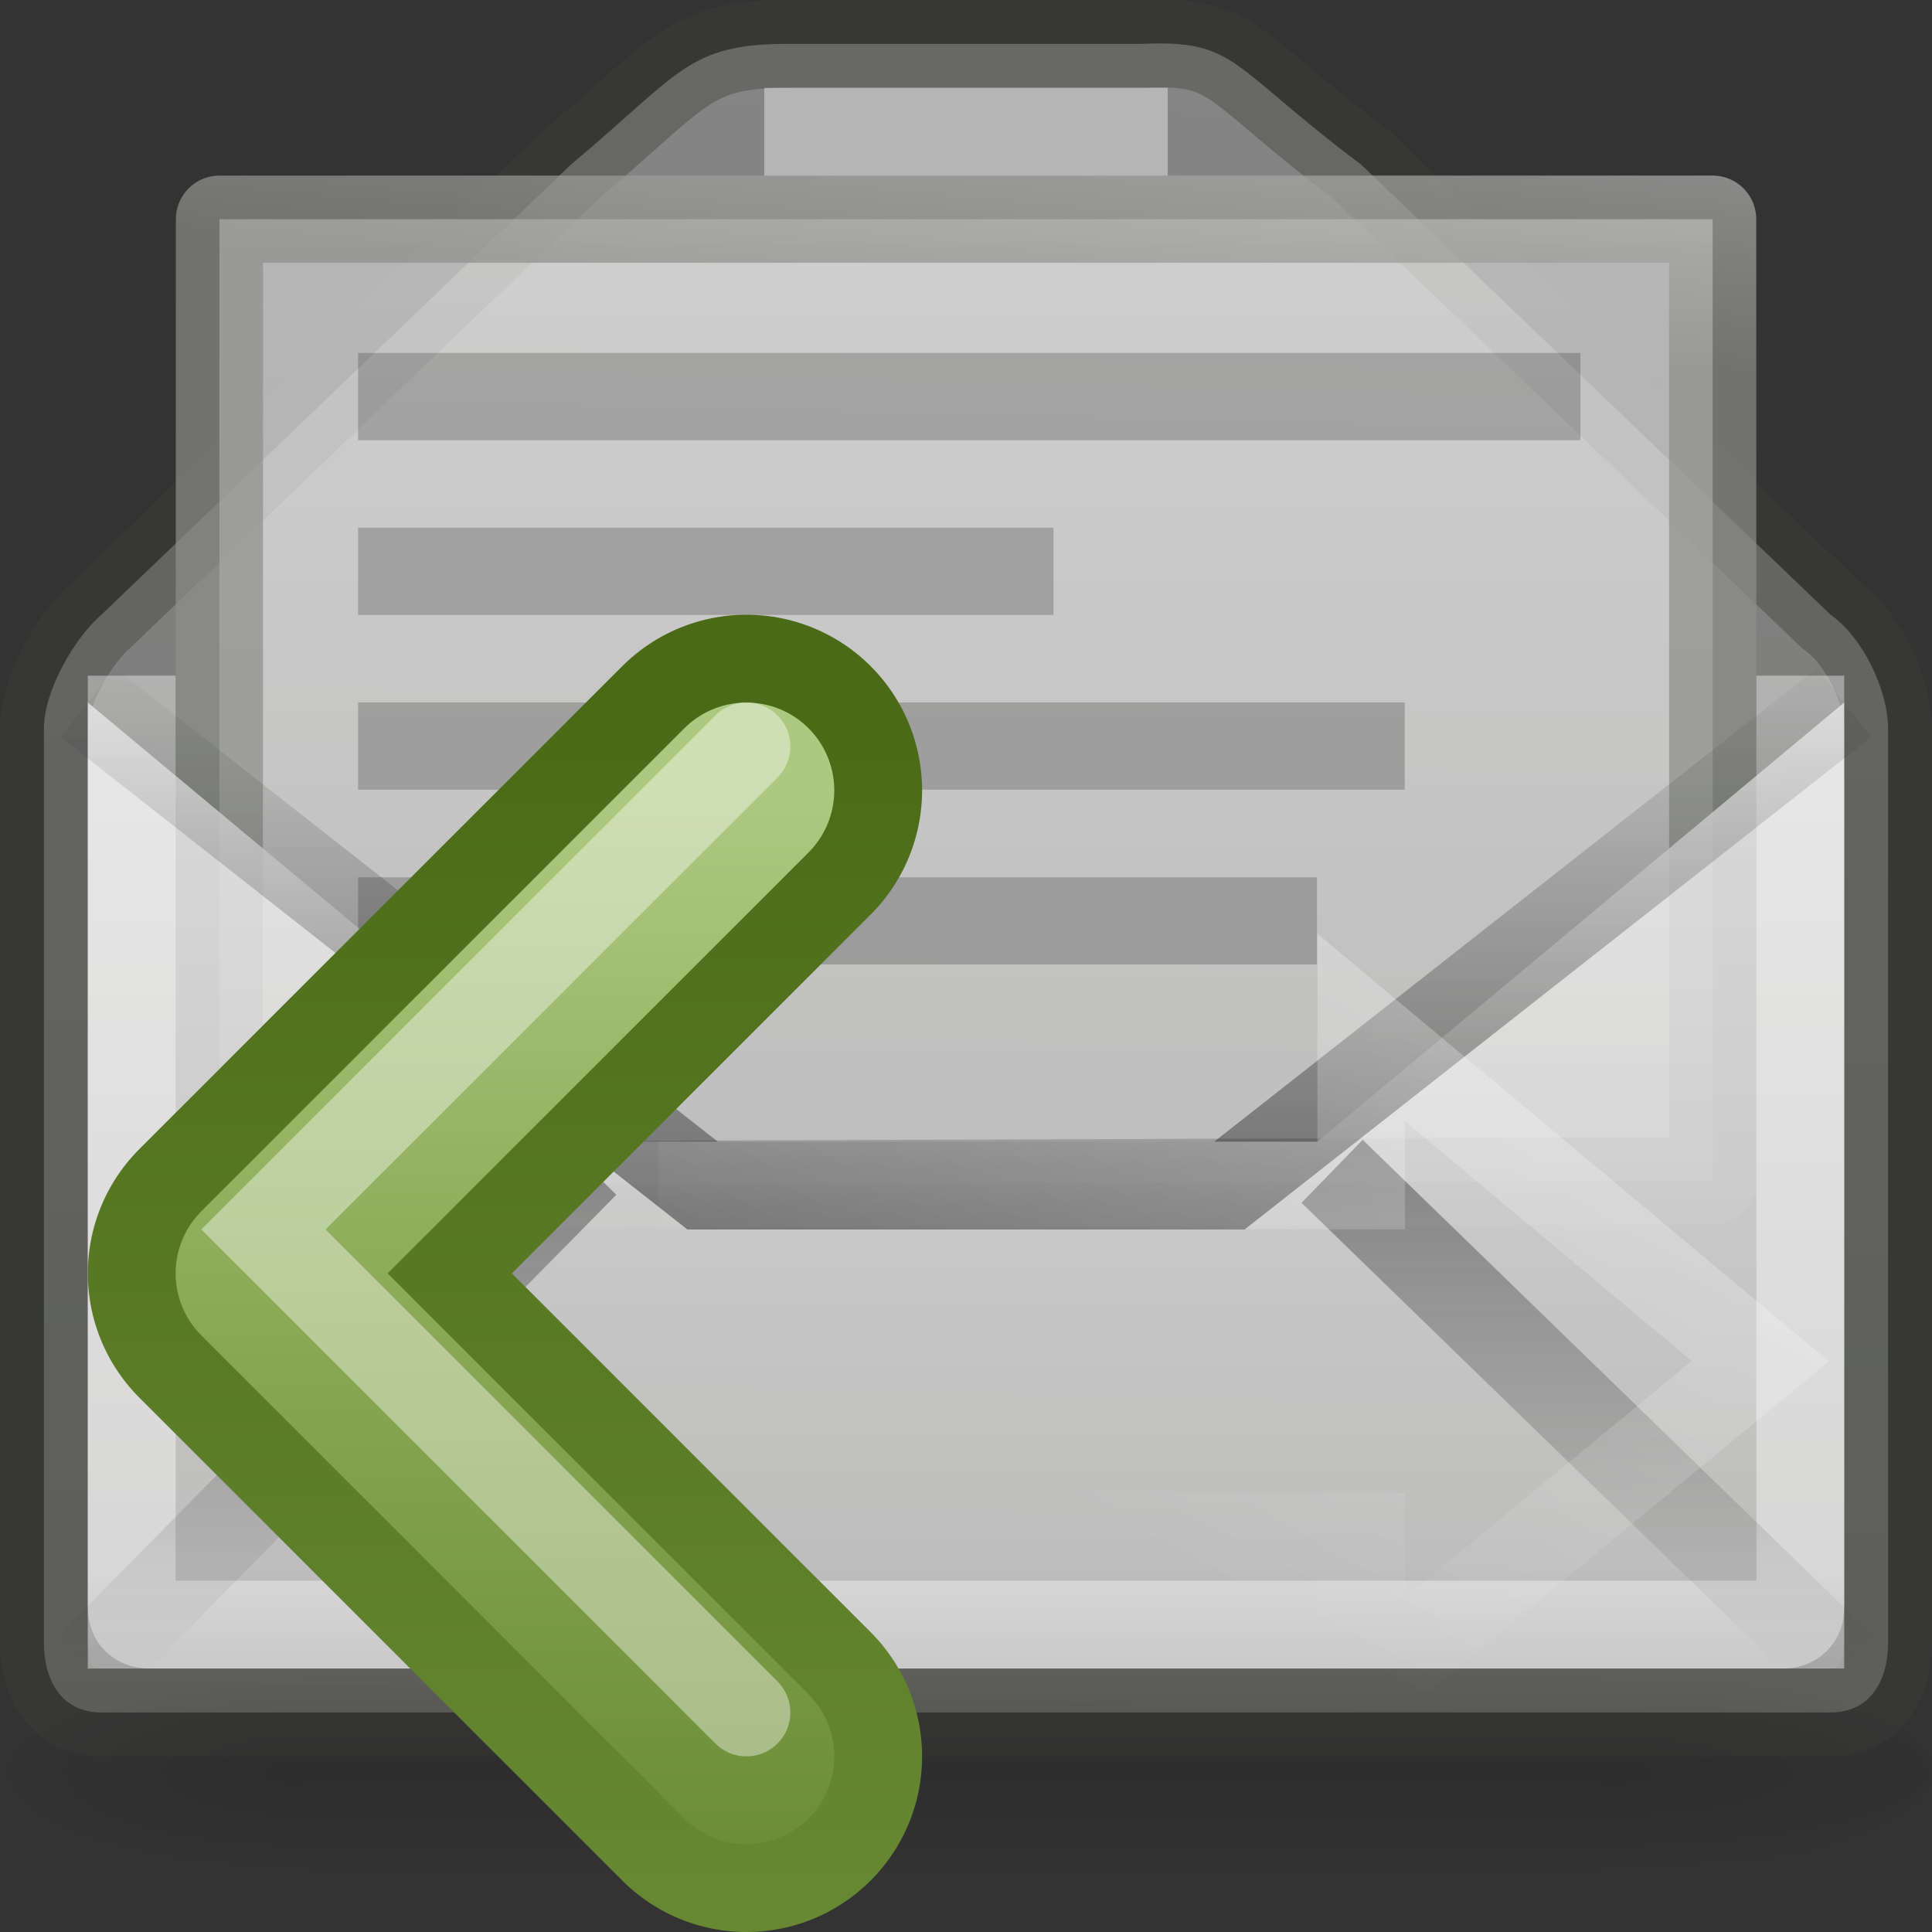 <?xml version="1.0" encoding="UTF-8" standalone="no"?>
<!-- Created with Inkscape (http://www.inkscape.org/) -->
<svg id="svg2" xmlns:rdf="http://www.w3.org/1999/02/22-rdf-syntax-ns#" xmlns="http://www.w3.org/2000/svg" height="22" width="22" version="1.0" xmlns:cc="http://creativecommons.org/ns#" xmlns:xlink="http://www.w3.org/1999/xlink" xmlns:dc="http://purl.org/dc/elements/1.1/">
 <rect width="100%" height="100%" fill="#333333" stroke="none"/>
 <defs id="defs4">
  <linearGradient id="linearGradient2570" y2="18.892" gradientUnits="userSpaceOnUse" x2="21.875" gradientTransform="matrix(.37 0 0 -.362 5.668 24.833)" y1="37.685" x1="32.239">
   <stop id="stop4224-8" style="stop-color:#fff" offset="0"/>
   <stop id="stop4226-8" style="stop-color:#fff;stop-opacity:0" offset="1"/>
  </linearGradient>
  <radialGradient id="radialGradient10239" xlink:href="#linearGradient5060" gradientUnits="userSpaceOnUse" cy="486.65" cx="605.71" gradientTransform="matrix(-2.774 0 0 1.97 112.76 -872.89)" r="117.14"/>
  <linearGradient id="linearGradient5060">
   <stop id="stop5062" offset="0"/>
   <stop id="stop5064" style="stop-opacity:0" offset="1"/>
  </linearGradient>
  <radialGradient id="radialGradient10237" xlink:href="#linearGradient5060" gradientUnits="userSpaceOnUse" cy="486.65" cx="605.71" gradientTransform="matrix(3.773 0 0 1.97 -2496.6 -872.89)" r="117.14"/>
  <linearGradient id="linearGradient10235" y2="609.51" gradientUnits="userSpaceOnUse" x2="302.86" gradientTransform="matrix(2.774 0 0 1.97 -1892.2 -872.89)" y1="366.65" x1="302.86">
   <stop id="stop5050" style="stop-opacity:0" offset="0"/>
   <stop id="stop5056" offset=".5"/>
   <stop id="stop5052" style="stop-opacity:0" offset="1"/>
  </linearGradient>
  <linearGradient id="linearGradient3629" y2="18.462" gradientUnits="userSpaceOnUse" x2="11.437" gradientTransform="matrix(1 0 0 1 -1 1)" y1="-.383" x1="11.887">
   <stop id="stop6947" style="stop-color:#fff" offset="0"/>
   <stop id="stop6949" style="stop-color:#d3d7cf" offset="1"/>
  </linearGradient>
  <linearGradient id="linearGradient3743" y2="47.013" gradientUnits="userSpaceOnUse" x2="25.132" gradientTransform="matrix(.372 0 0 .332 -.92 -2.984)" y1="6.729" x1="25.132">
   <stop id="stop3602-7" style="stop-color:#f4f4f4" offset="0"/>
   <stop id="stop3604-8" style="stop-color:#dbdbdb" offset="1"/>
  </linearGradient>
  <linearGradient id="linearGradient3745" y2="5.393" gradientUnits="userSpaceOnUse" x2="-52.184" gradientTransform="matrix(.3 0 0 .31 21.159 -3.353)" y1="16.54" x1="-53.179">
   <stop id="stop3933-4" style="stop-color:#8d8f8a" offset="0"/>
   <stop id="stop3935-3" style="stop-color:#c1c1c1" offset="1"/>
  </linearGradient>
  <linearGradient id="linearGradient3674" y2="21" gradientUnits="userSpaceOnUse" x2="12" y1="4" x1="12">
   <stop id="stop4498" style="stop-color:#fff" offset="0"/>
   <stop id="stop4502" style="stop-color:#cfcfcf" offset=".874"/>
   <stop id="stop4504" style="stop-color:#999" offset="1"/>
  </linearGradient>
  <linearGradient id="linearGradient3495-841-851-719">
   <stop id="stop4120" style="stop-color:#1e1e1e" offset="0"/>
   <stop id="stop4122" style="stop-color:#1e1e1e;stop-opacity:0" offset="1"/>
  </linearGradient>
  <linearGradient id="linearGradient2466" y2="16.007" xlink:href="#linearGradient3495-841-851-719" gradientUnits="userSpaceOnUse" x2="23.904" gradientTransform="matrix(.466 0 0 .485 -.178 -.468)" y1="29.826" x1="24"/>
  <linearGradient id="linearGradient2916" y2="45.531" xlink:href="#linearGradient3495-841-851-719" gradientUnits="userSpaceOnUse" x2="23.929" gradientTransform="matrix(.466 0 0 .485 -.178 -3.102)" y1="30.773" x1="23.929"/>
  <linearGradient id="linearGradient4884" y2="224.68" gradientUnits="userSpaceOnUse" x2="31.341" y1="235.03" x1="31.341">
   <stop id="stop4024-2-8" style="stop-color:#555753" offset="0"/>
   <stop id="stop4026-8-3" style="stop-color:#babdb6" offset="1"/>
  </linearGradient>
  <linearGradient id="linearGradient3655" y2="220" gradientUnits="userSpaceOnUse" x2="33" y1="234" x1="33">
   <stop id="stop2605" style="stop-color:#688933" offset="0"/>
   <stop id="stop2607" style="stop-color:#4A6A17" offset="1"/>
  </linearGradient>
  <linearGradient id="linearGradient3663" y2="234" gradientUnits="userSpaceOnUse" x2="30" y1="221" x1="30">
   <stop id="stop2612" style="stop-color:#ADC980" offset="0"/>
   <stop id="stop2614" style="stop-color:#87A752" offset=".5"/>
   <stop id="stop2616" style="stop-color:#688933" offset="1"/>
  </linearGradient>
 </defs>
 <path id="path2847" style="opacity:.4;stroke:#3c3d3b;stroke-width:1px;fill:url(#linearGradient3629)" d="m20.845 7-5.345-5.125c-1.51-1.134-1.413-1.424-2.5-1.375h-4c-1.169-0.007-1.244 0.325-2.5 1.375l-5.345 5.125c-0.294 0.25-0.655 0.856-0.655 1.298v10.404c0 0.442 0.206 0.798 0.655 0.798h19.69c0.449 0 0.655-0.356 0.655-0.798v-10.404c0-0.442-0.291-1.044-0.655-1.298z"/>
 <g id="layer1" transform="matrix(1 0 0 1 -1 1)">
  <g id="g11038" style="opacity:.3" transform="matrix(.011 0 0 .005 21.637 18.747)">
   <rect id="rect11040" style="opacity:.392;fill:url(#linearGradient10235)" height="478.36" width="1339.6" y="-150.7" x="-1559.3"/>
   <path id="path11042" style="opacity:.402;fill:url(#radialGradient10237)" d="m-219.62-150.68v478.33c142.87 0.9 345.4-107.17 345.4-239.2s-159.44-239.13-345.4-239.13z"/>
   <path id="path11044" style="opacity:.402;fill:url(#radialGradient10239)" d="m-1559.3-150.68v478.33c-142.87 0.9-345.4-107.17-345.4-239.2s159.44-239.13 345.4-239.13z"/>
  </g>
  <path id="rect2594" style="opacity:.7;stroke-linejoin:round;stroke:url(#linearGradient3745);stroke-width:.993;fill:url(#linearGradient3743)" d="m3.499 1.496 17.003 0 0.002 10.948-17.007 0.059 0.002-11.007z"/>
  <path id="path2853" style="opacity:.2;stroke-linejoin:round;stroke:#000;stroke-linecap:square;stroke-width:.993;fill:none" d="m5.574 7.496h10.926m-10.926-1.99 6.926 0m-6.926 3.98h9.926m-9.926-5.97 12.926 5e-7"/>
  <path id="path2894" style="opacity:.8;fill:url(#linearGradient3674)" d="m2 9v11h20v-11l-6 5h-8l-6-5z" transform="translate(-0 -2)"/>
  <path id="path11060" style="opacity:.4;stroke-linejoin:round;stroke-opacity:.992;stroke-dashoffset:0.7;stroke:#fff;fill:none" d="m14.297 0.5h-4.594m-7.203 6.194v10.612c0 0.123 0.075 0.194 0.203 0.194l18.594 0c0.128 0 0.203-0.072 0.203-0.194v-10.612"/>
 </g>
 <path id="path3341" style="opacity:.5;stroke:url(#linearGradient2916);fill:none" d="m6.662 13.254-5.662 5.746m14.169-5.662 5.831 5.662"/>
 <path id="path3493" style="opacity:.5;stroke:url(#linearGradient2466);fill:none" d="m1 8 7 5.5h6l7-5.5"/>
 <path id="path2913" style="opacity:.3;stroke:url(#linearGradient2570);stroke-width:.998;fill:none" d="m7.5 17.5h8v1.751l4.545-3.751-4.545-3.8v1.8h-8"/>
 <g id="g4946" style="enable-background:new" transform="translate(-23.5,-212)">
  <g id="g4873" style="stroke:url(#linearGradient4884)">
   <path id="path2932-4" style="stroke-linejoin:round;stroke-width:4;stroke:url(#linearGradient3655);stroke-linecap:round;enable-background:new;fill:none" d="m32 221-5.5 5.5 5.5 5.5"/>
  </g>
  <path id="path2932" style="stroke-linejoin:round;stroke:url(#linearGradient3663);stroke-linecap:round;stroke-width:2;fill:none" d="m32 221-5.5 5.5 5.5 5.5"/>
  <path id="path2932-0" style="opacity:.4;stroke:#fff;stroke-linecap:round;enable-background:new;fill:none" d="m32 220.5-5.5 5.5 5.5 5.5"/>
 </g>
</svg>
